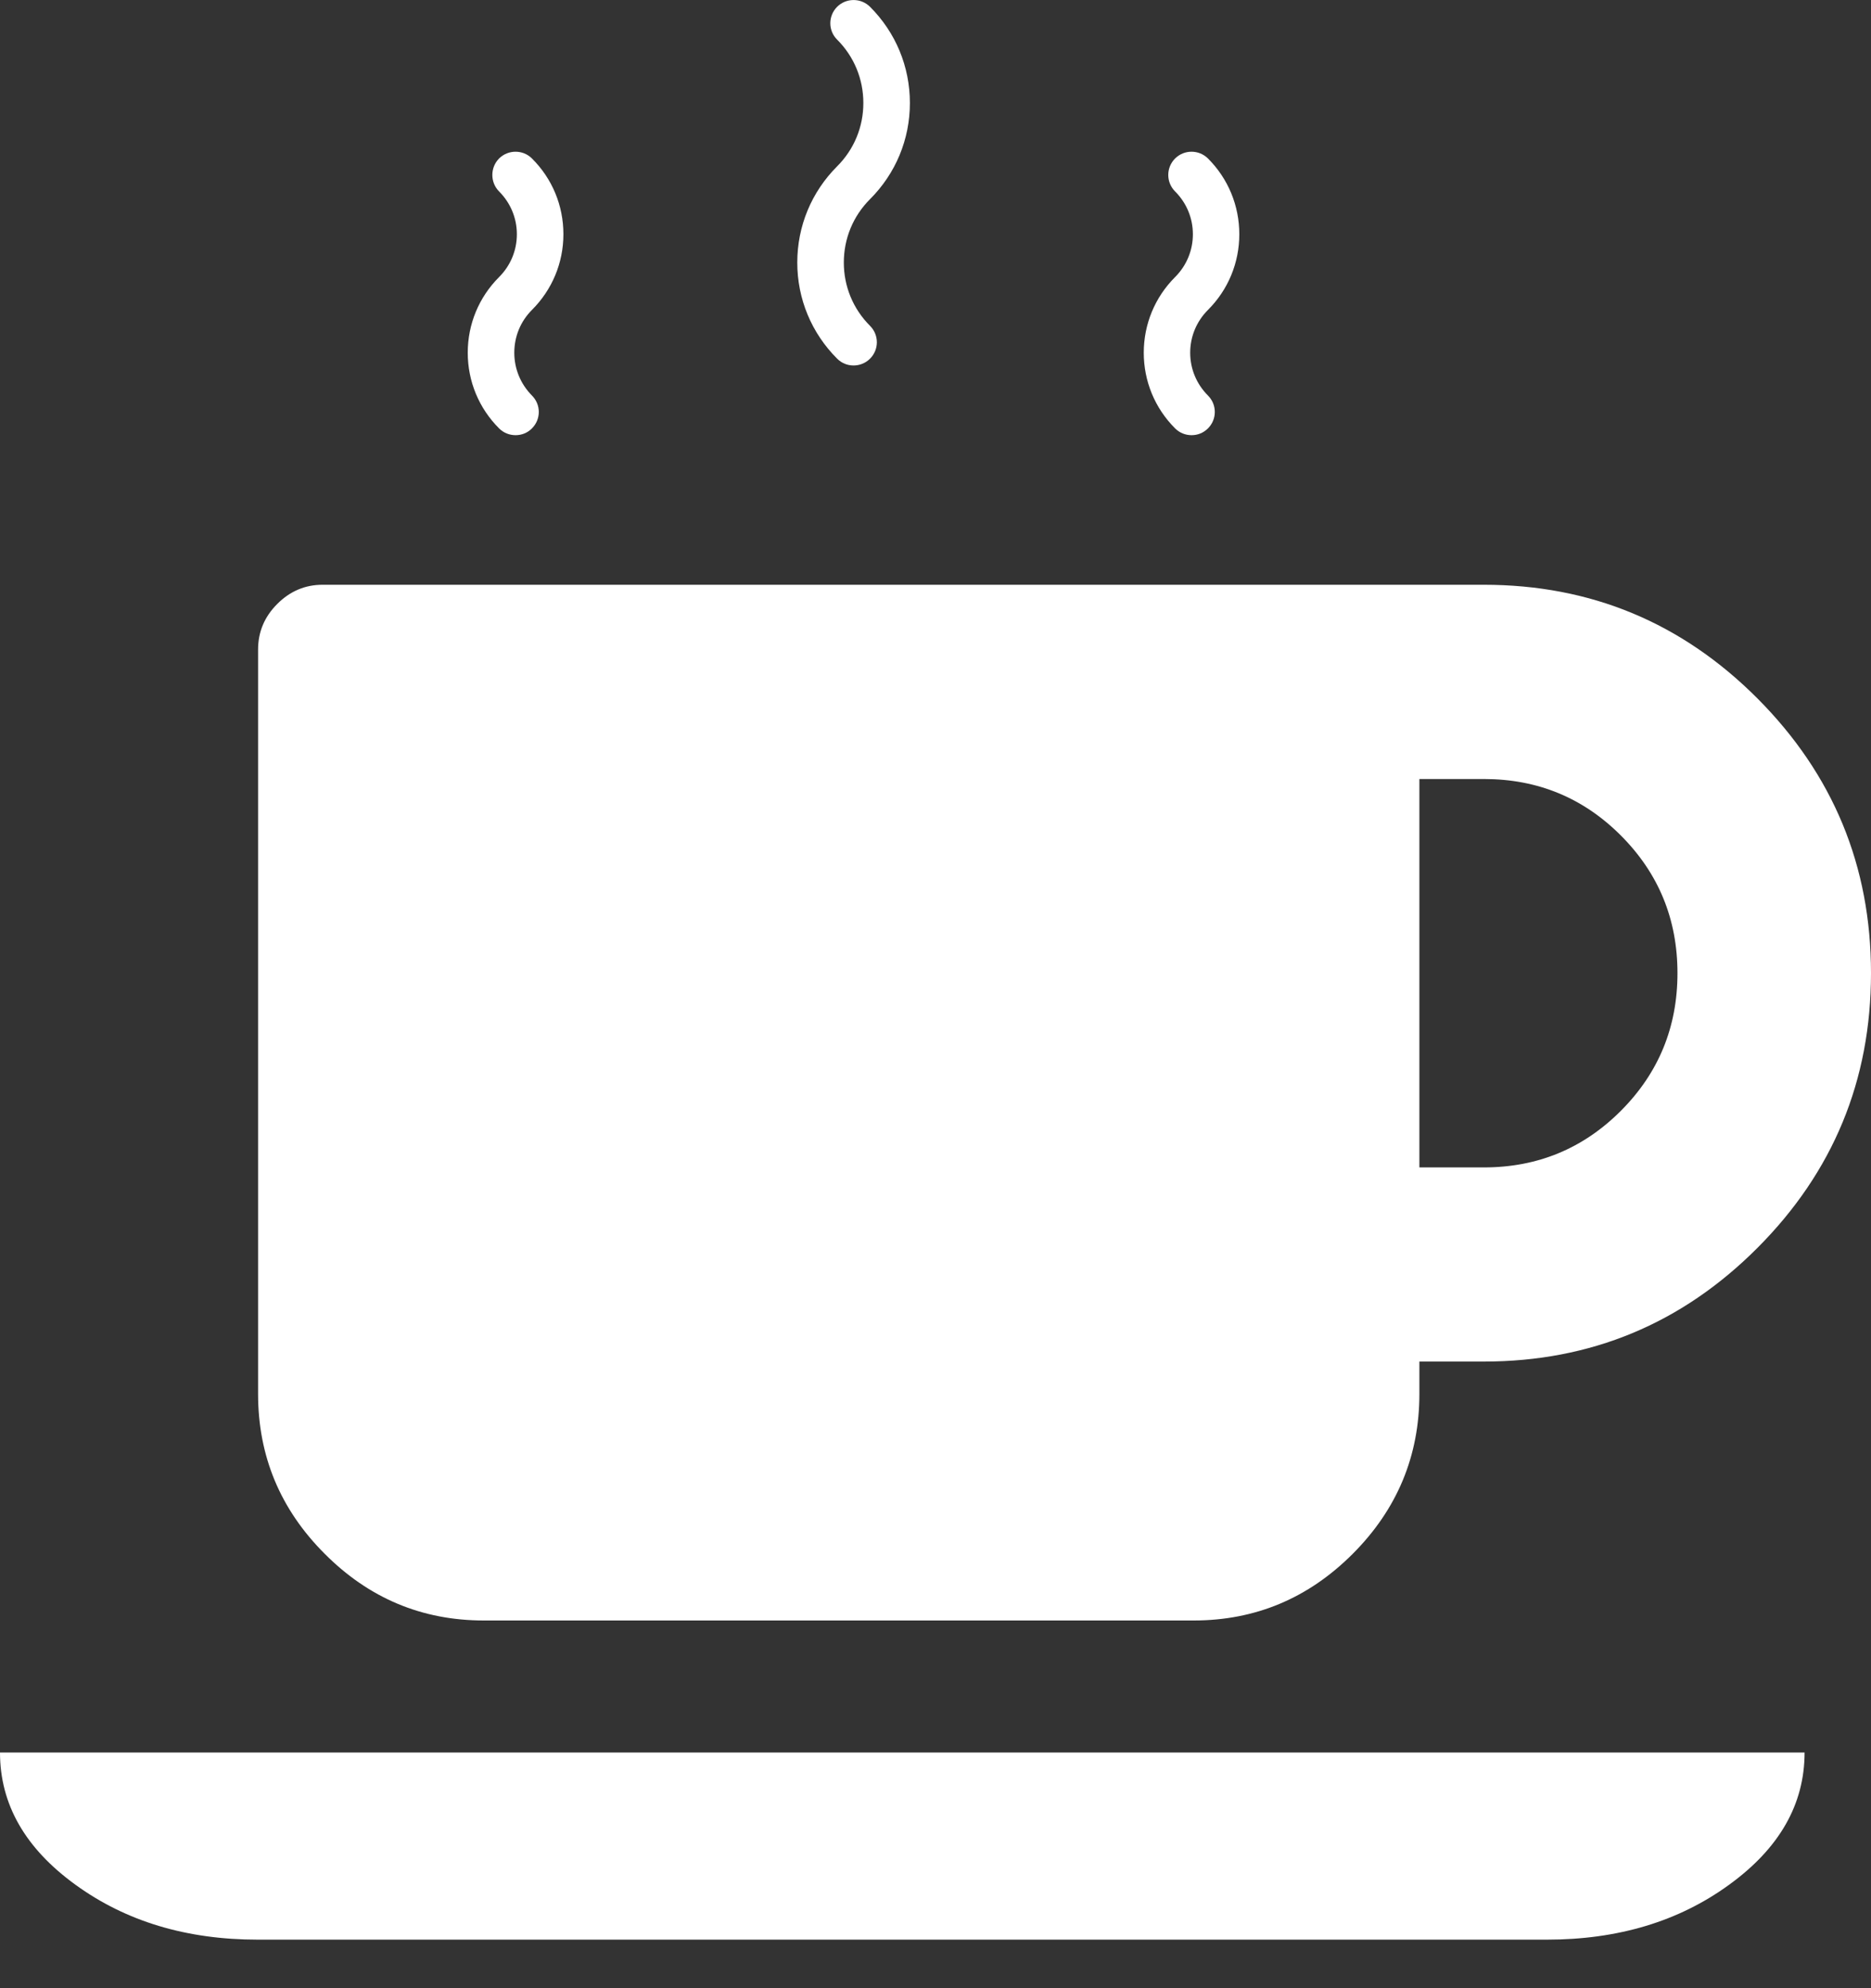 <svg width="16" height="17" viewBox="0 0 16 17" fill="none" xmlns="http://www.w3.org/2000/svg">
<rect x="0" y="0" width="16" height="17" fill="#333333" stroke="none"/>
<path d="M0.646 16.116C1.077 16.429 1.596 16.585 2.205 16.585H13.228C13.836 16.585 14.356 16.429 14.786 16.116C15.217 15.804 15.432 15.427 15.432 14.985H0C0 15.427 0.215 15.804 0.646 16.116Z" fill="white"/>
<path d="M4.138 13.856H10.207C10.735 13.856 11.189 13.666 11.569 13.285C11.948 12.905 12.138 12.449 12.138 11.919V11.642H12.689C13.603 11.642 14.383 11.318 15.03 10.669C15.676 10.021 16 9.238 16 8.321C16 7.404 15.676 6.622 15.03 5.973C14.383 5.324 13.603 5 12.689 5H2.758C2.609 5 2.48 5.055 2.371 5.164C2.261 5.274 2.207 5.404 2.207 5.554V11.919C2.207 12.449 2.396 12.905 2.776 13.285C3.155 13.666 3.609 13.856 4.138 13.856ZM12.138 6.661H12.69C13.149 6.661 13.54 6.822 13.862 7.145C14.184 7.468 14.345 7.86 14.345 8.321C14.345 8.782 14.184 9.174 13.862 9.497C13.54 9.82 13.149 9.982 12.69 9.982H12.138V6.661Z" fill="white"/>
<path d="M4 3.016C4 3.26 4.095 3.49 4.268 3.663C4.307 3.702 4.358 3.721 4.409 3.721C4.46 3.721 4.511 3.702 4.549 3.663C4.627 3.585 4.627 3.46 4.549 3.382C4.452 3.284 4.398 3.154 4.398 3.016C4.398 2.878 4.451 2.748 4.549 2.65C4.722 2.477 4.818 2.247 4.818 2.003C4.818 1.758 4.723 1.528 4.549 1.355C4.472 1.278 4.346 1.278 4.268 1.355C4.191 1.433 4.191 1.559 4.268 1.637C4.366 1.735 4.42 1.865 4.42 2.003C4.42 2.141 4.366 2.271 4.268 2.369C4.095 2.542 4 2.772 4 3.016Z" fill="white"/>
<path d="M9.781 3.016C9.781 3.26 9.876 3.49 10.049 3.663C10.088 3.702 10.139 3.721 10.19 3.721C10.241 3.721 10.291 3.702 10.33 3.663C10.408 3.585 10.408 3.46 10.33 3.382C10.232 3.284 10.178 3.154 10.178 3.016C10.178 2.878 10.232 2.748 10.33 2.65C10.503 2.477 10.598 2.247 10.598 2.003C10.598 1.758 10.503 1.528 10.33 1.355C10.252 1.278 10.127 1.278 10.049 1.355C9.971 1.433 9.971 1.559 10.049 1.637C10.147 1.735 10.201 1.865 10.201 2.003C10.201 2.141 10.147 2.271 10.049 2.369C9.876 2.542 9.781 2.772 9.781 3.016Z" fill="white"/>
<path d="M6.818 2.245C6.818 2.555 6.939 2.847 7.159 3.067C7.198 3.106 7.248 3.125 7.299 3.125C7.35 3.125 7.401 3.106 7.44 3.067C7.518 2.989 7.518 2.864 7.44 2.786C7.295 2.641 7.216 2.449 7.216 2.245C7.216 2.04 7.295 1.848 7.44 1.703C7.66 1.483 7.781 1.191 7.781 0.881C7.781 0.57 7.66 0.278 7.44 0.058C7.362 -0.019 7.237 -0.019 7.159 0.058C7.081 0.136 7.081 0.262 7.159 0.339C7.304 0.484 7.383 0.676 7.383 0.881C7.383 1.085 7.304 1.277 7.159 1.422C6.939 1.642 6.818 1.934 6.818 2.245Z" fill="white"/>
</svg>
